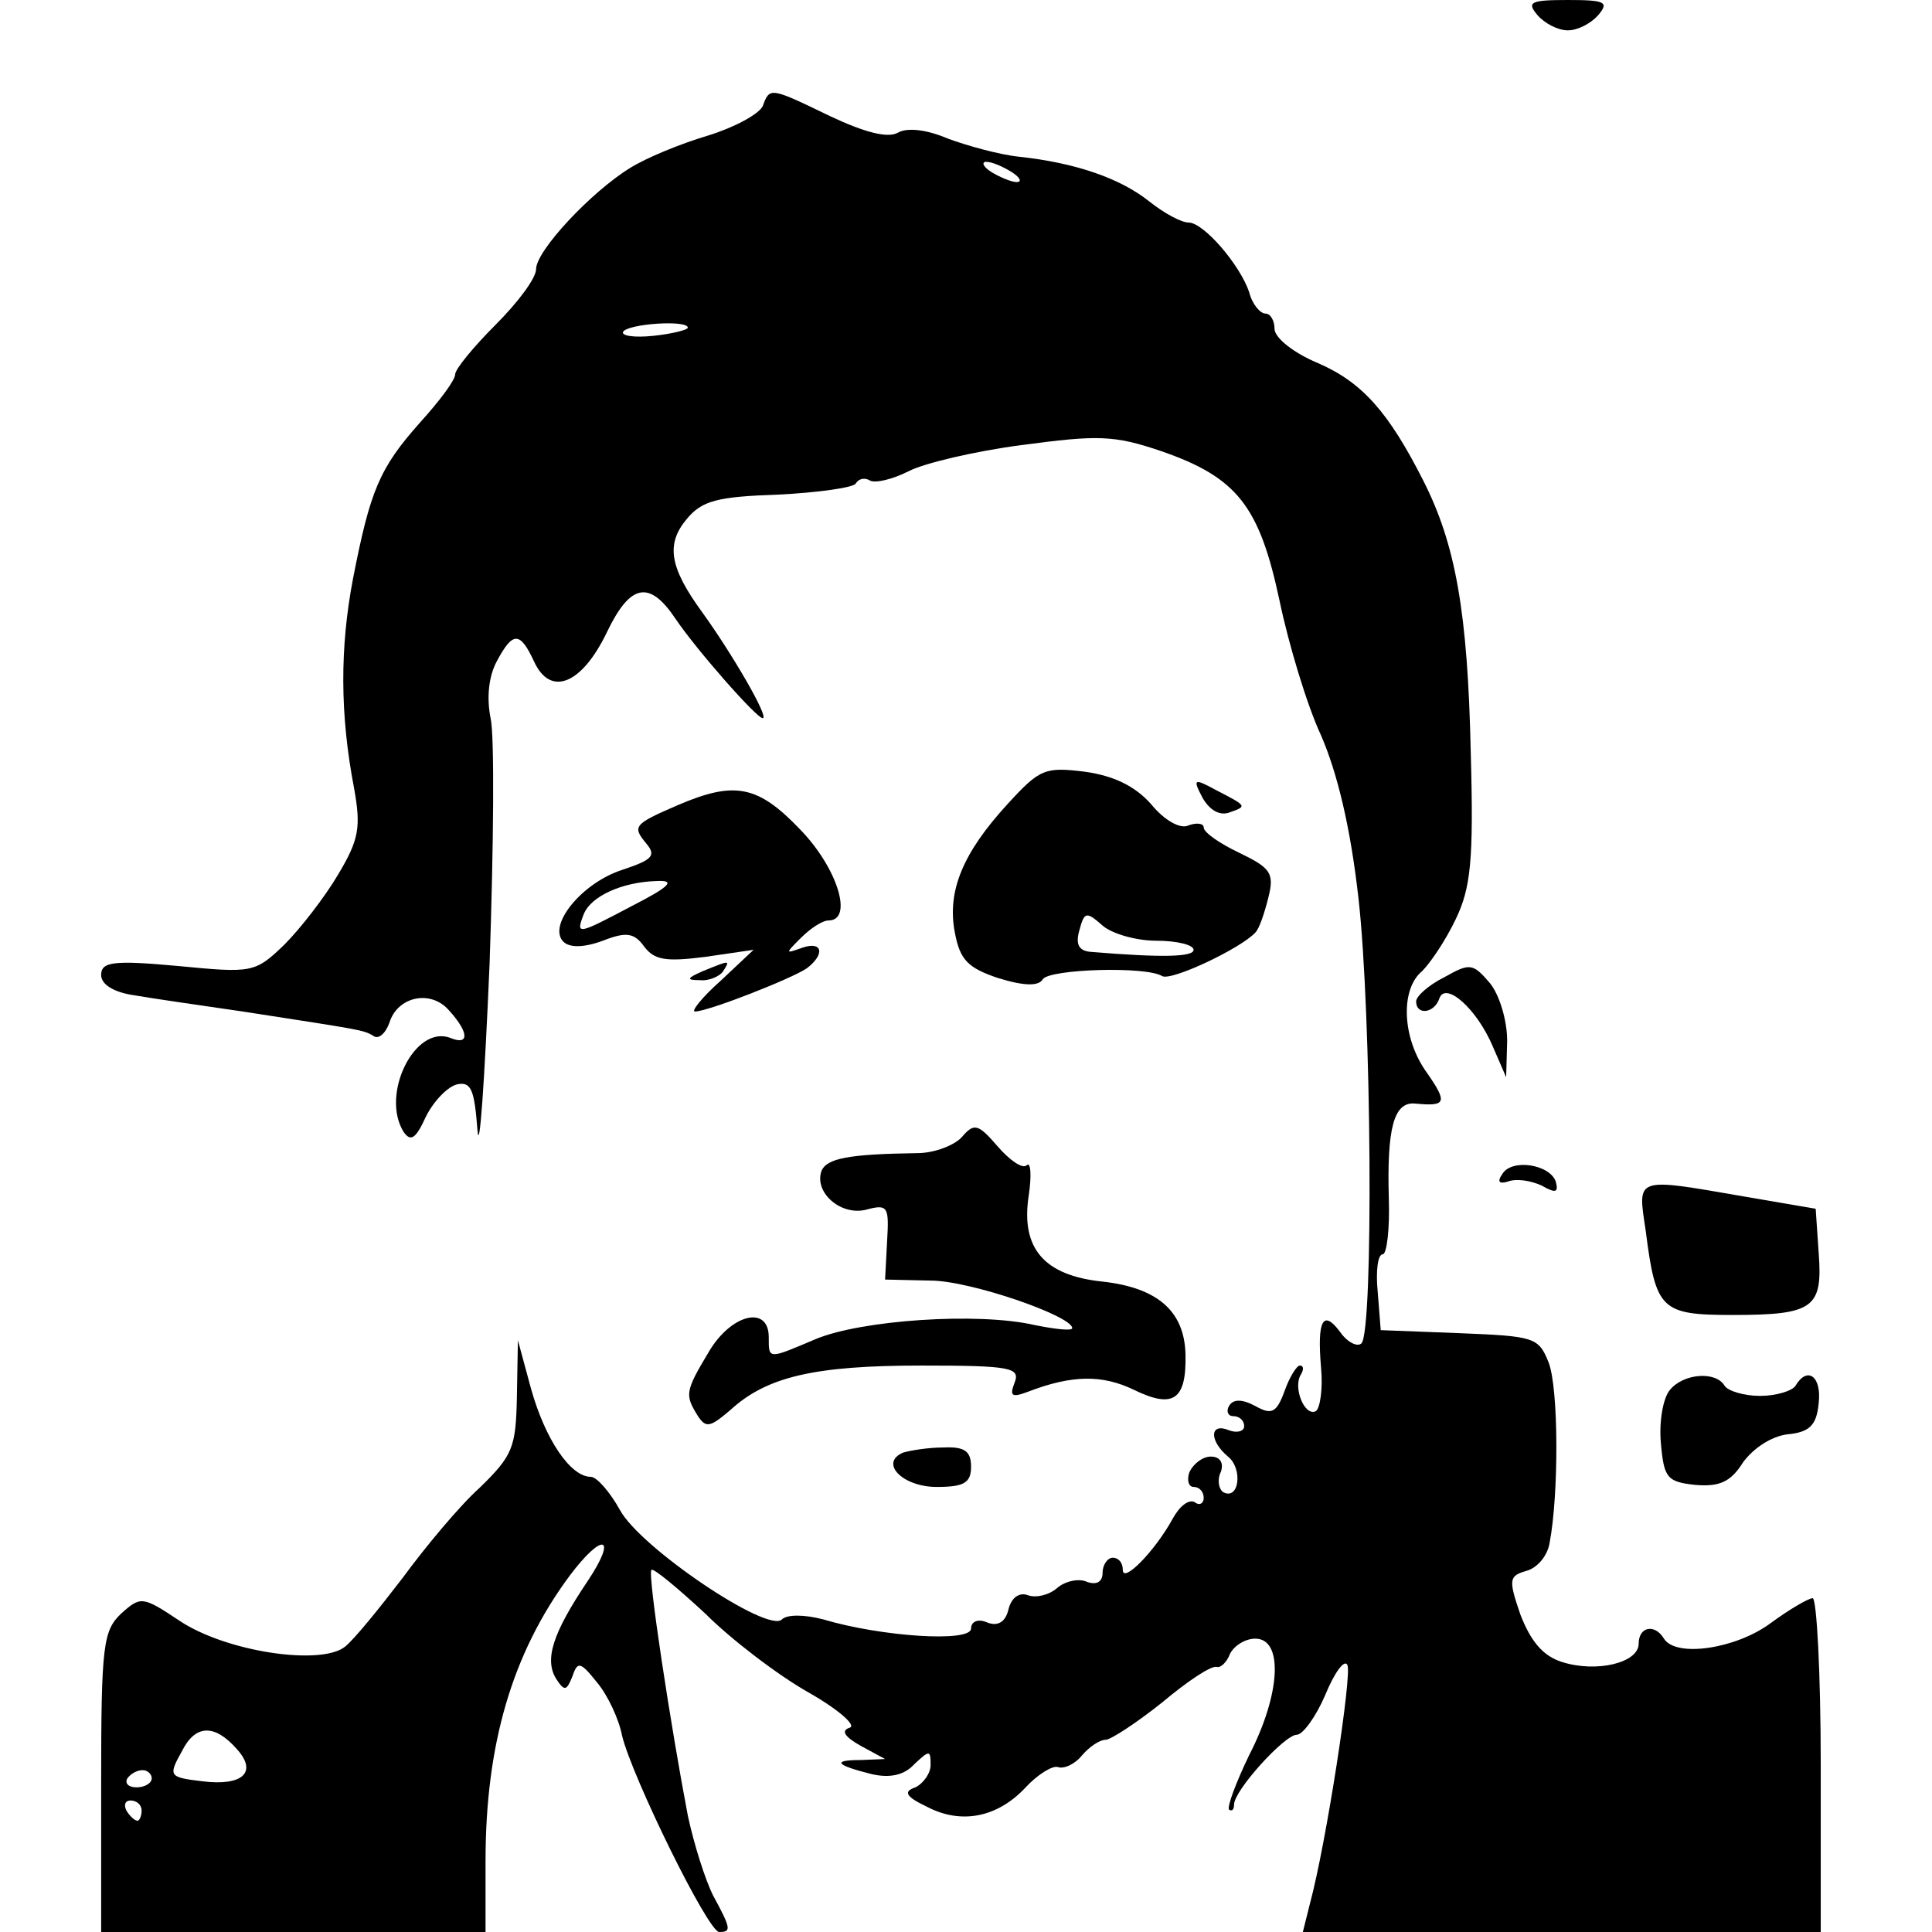 <?xml version="1.0" standalone="no"?>
<!DOCTYPE svg PUBLIC "-//W3C//DTD SVG 20010904//EN"
 "http://www.w3.org/TR/2001/REC-SVG-20010904/DTD/svg10.dtd">
<svg version="1.0" xmlns="http://www.w3.org/2000/svg"
 width="191pt" height="191pt" viewBox="0 0 191 191"
 preserveAspectRatio="xMidYMid meet">
<g transform="translate(0,191) scale(0.1,-0.1)"
fill="#000000" stroke="none">
<path d="M1520 1895 c7 -8 20 -15 30 -15 10 0 23 7 30 15 11 13 7 15 -30 15
-37 0 -41 -2 -30 -15z"/>
<path d="M754 1805 c-4 -8 -28 -21 -54 -29 -27 -8 -61 -22 -77 -32 -39 -24
-93 -82 -93 -100 0 -9 -18 -33 -40 -55 -22 -22 -40 -44 -40 -49 0 -6 -16 -27
-35 -48 -40 -45 -49 -67 -66 -154 -13 -68 -13 -134 1 -207 7 -39 5 -51 -16
-86 -13 -22 -37 -53 -53 -69 -29 -28 -32 -28 -105 -21 -65 6 -76 4 -76 -9 0
-9 12 -17 33 -20 17 -3 66 -10 107 -16 116 -18 119 -18 129 -24 5 -4 12 2 16
13 8 26 41 33 59 12 20 -22 20 -35 1 -27 -35 13 -69 -56 -46 -93 7 -10 12 -7
22 15 8 16 22 30 31 32 14 3 17 -6 20 -45 2 -26 7 47 12 164 4 116 5 226 1
243 -4 20 -2 41 6 56 16 30 23 30 37 0 16 -35 47 -23 72 29 23 48 42 52 68 13
21 -31 80 -98 86 -98 7 0 -31 65 -60 105 -32 44 -36 67 -15 92 15 18 30 22 90
24 40 2 75 7 77 11 3 5 9 6 14 3 5 -3 22 1 38 9 15 8 66 20 112 26 75 10 91
10 138 -6 75 -26 97 -54 117 -148 9 -43 27 -103 41 -133 16 -37 29 -90 37
-161 13 -114 15 -427 3 -440 -4 -4 -14 1 -21 11 -17 23 -23 12 -19 -35 2 -21
-1 -40 -5 -43 -11 -6 -23 23 -15 36 3 5 3 9 -1 9 -3 0 -10 -11 -15 -25 -8 -22
-13 -24 -29 -15 -13 7 -22 7 -26 0 -3 -5 -1 -10 4 -10 6 0 11 -4 11 -10 0 -5
-7 -7 -15 -4 -19 8 -20 -10 -1 -26 15 -12 11 -44 -5 -35 -4 3 -6 12 -2 20 3 9
-1 15 -10 15 -8 0 -17 -7 -21 -15 -3 -8 -1 -15 4 -15 6 0 10 -5 10 -11 0 -5
-4 -8 -9 -4 -6 3 -15 -4 -22 -17 -17 -31 -49 -64 -49 -50 0 7 -4 12 -10 12 -5
0 -10 -7 -10 -15 0 -9 -6 -12 -15 -9 -8 4 -22 1 -30 -6 -8 -7 -21 -10 -29 -7
-8 3 -16 -2 -19 -14 -3 -13 -11 -17 -21 -13 -9 4 -16 1 -16 -6 0 -14 -89 -8
-146 9 -19 5 -36 5 -41 0 -14 -14 -140 71 -160 108 -10 18 -23 33 -29 33 -20
0 -45 37 -59 87 l-13 48 -1 -56 c-1 -50 -4 -58 -37 -90 -20 -18 -54 -59 -76
-89 -23 -30 -48 -61 -57 -68 -24 -19 -118 -5 -164 26 -36 24 -38 24 -57 7 -18
-17 -20 -31 -20 -167 l0 -148 190 0 190 0 0 70 c0 115 26 205 83 282 33 44 48
40 18 -5 -35 -52 -43 -78 -31 -97 8 -12 10 -12 16 3 5 15 8 14 24 -6 11 -13
22 -37 25 -53 10 -41 85 -194 96 -194 12 0 12 3 -6 36 -8 16 -19 51 -25 79
-17 89 -40 239 -36 243 2 2 26 -18 53 -43 26 -26 72 -61 102 -78 30 -17 48
-33 41 -35 -9 -3 -5 -9 11 -18 l24 -13 -24 -1 c-29 0 -25 -5 11 -14 18 -4 32
-1 42 10 15 14 16 14 16 -1 0 -8 -7 -18 -15 -22 -12 -4 -10 -9 11 -19 34 -18
70 -11 98 19 12 13 27 22 32 20 6 -2 17 3 24 12 7 8 17 15 23 15 5 0 31 17 56
37 25 21 49 37 54 35 4 -1 10 5 13 13 4 8 15 15 25 15 28 0 25 -55 -6 -115
-13 -27 -22 -51 -20 -54 3 -2 5 0 5 5 0 14 50 69 62 69 6 0 19 18 28 39 9 22
19 36 22 30 5 -8 -21 -177 -37 -236 l-7 -28 256 0 256 0 0 165 c0 91 -4 165
-8 165 -4 0 -23 -11 -42 -25 -34 -25 -93 -34 -105 -15 -9 15 -25 12 -25 -5 0
-19 -42 -29 -76 -18 -19 6 -31 21 -41 47 -12 35 -11 38 6 43 11 3 21 15 23 28
9 47 9 152 -1 178 -10 25 -14 26 -88 29 l-78 3 -3 38 c-2 20 0 37 5 37 4 0 7
25 6 55 -2 70 5 96 26 94 31 -3 32 1 12 30 -25 34 -27 83 -5 101 8 8 23 30 33
51 15 31 18 58 15 165 -3 139 -15 206 -47 269 -34 67 -60 97 -104 116 -24 10
-43 25 -43 34 0 8 -4 15 -9 15 -5 0 -13 9 -16 21 -9 27 -45 69 -60 69 -7 0
-24 9 -39 21 -29 23 -73 38 -128 44 -20 2 -52 11 -71 18 -21 9 -40 11 -49 6
-10 -6 -33 0 -67 16 -60 29 -60 29 -67 10z m246 -65 c8 -5 11 -10 5 -10 -5 0
-17 5 -25 10 -8 5 -10 10 -5 10 6 0 17 -5 25 -10z m-320 -154 c0 -2 -15 -6
-34 -8 -19 -2 -32 0 -30 4 5 8 64 12 64 4z m-446 -1405 c21 -23 6 -37 -34 -32
-33 4 -34 5 -20 30 13 26 32 27 54 2z m-84 -29 c0 -5 -7 -9 -15 -9 -8 0 -12 4
-9 9 3 4 9 8 15 8 5 0 9 -4 9 -8z m-10 -32 c0 -5 -2 -10 -4 -10 -3 0 -8 5 -11
10 -3 6 -1 10 4 10 6 0 11 -4 11 -10z"/>
<path d="M996 1115 c-44 -48 -60 -86 -52 -127 5 -27 13 -35 43 -45 26 -8 40
-8 44 -1 7 10 102 13 118 3 9 -5 77 27 92 43 4 4 9 19 13 35 6 24 2 29 -29 44
-19 9 -35 20 -35 25 0 4 -7 5 -15 2 -8 -4 -24 5 -37 21 -16 18 -37 28 -65 32
-40 5 -45 3 -77 -32z m147 -135 c20 0 37 -4 37 -9 0 -7 -30 -8 -102 -2 -11 1
-15 7 -11 21 5 19 7 19 23 5 9 -8 33 -15 53 -15z"/>
<path d="M1189 1121 c7 -12 17 -18 27 -14 17 6 17 6 -14 22 -22 12 -23 11 -13
-8z"/>
<path d="M670 1114 c-44 -19 -45 -21 -31 -38 10 -12 6 -16 -24 -26 -40 -13
-74 -55 -58 -71 6 -6 20 -6 39 1 23 9 31 8 41 -6 10 -13 21 -15 60 -10 l48 7
-33 -31 c-18 -16 -29 -30 -25 -30 13 0 97 33 111 43 18 14 15 27 -5 20 -17 -6
-17 -6 -1 10 9 9 21 17 27 17 25 0 9 52 -28 90 -42 44 -65 48 -121 24z m-44
-99 c-55 -29 -57 -30 -49 -9 7 18 38 32 72 33 19 1 14 -5 -23 -24z"/>
<path d="M695 950 c-16 -7 -17 -9 -3 -9 9 -1 20 4 23 9 7 11 7 11 -20 0z"/>
<path d="M1428 944 c-16 -8 -28 -19 -28 -24 0 -14 18 -12 23 3 6 17 37 -10 53
-48 l13 -30 1 36 c0 21 -8 46 -17 57 -17 20 -20 20 -45 6z"/>
<path d="M951 786 c-7 -8 -27 -16 -44 -16 -68 -1 -90 -5 -95 -18 -7 -21 19
-44 44 -38 22 6 23 3 21 -31 l-2 -38 45 -1 c39 0 140 -35 140 -47 0 -3 -17 -1
-37 3 -56 13 -172 5 -217 -14 -47 -20 -46 -20 -46 2 0 32 -37 23 -59 -14 -24
-40 -24 -43 -11 -64 8 -12 12 -11 32 6 36 33 83 44 189 44 88 0 98 -2 92 -17
-5 -13 -3 -15 13 -9 44 17 74 17 105 2 39 -19 52 -10 51 35 -1 43 -28 66 -82
72 -58 6 -81 33 -73 85 3 20 2 34 -2 30 -4 -4 -17 5 -29 19 -19 22 -23 23 -35
9z"/>
<path d="M1485 749 c-5 -7 -3 -10 6 -7 8 3 22 1 33 -4 14 -8 17 -7 14 4 -6 17
-44 23 -53 7z"/>
<path d="M1627 693 c10 -78 15 -83 86 -83 80 0 89 7 85 61 l-3 44 -70 12
c-110 19 -106 20 -98 -34z"/>
<path d="M1651 536 c-7 -8 -11 -32 -9 -53 3 -34 6 -38 34 -41 24 -2 35 3 47
22 10 14 28 26 44 28 22 2 29 9 31 31 3 26 -11 37 -23 17 -3 -5 -19 -10 -35
-10 -16 0 -32 5 -35 10 -9 15 -41 12 -54 -4z"/>
<path d="M893 474 c-24 -10 -1 -34 33 -34 27 0 34 4 34 20 0 15 -6 20 -27 19
-16 0 -33 -3 -40 -5z"/>
</g>
</svg>
